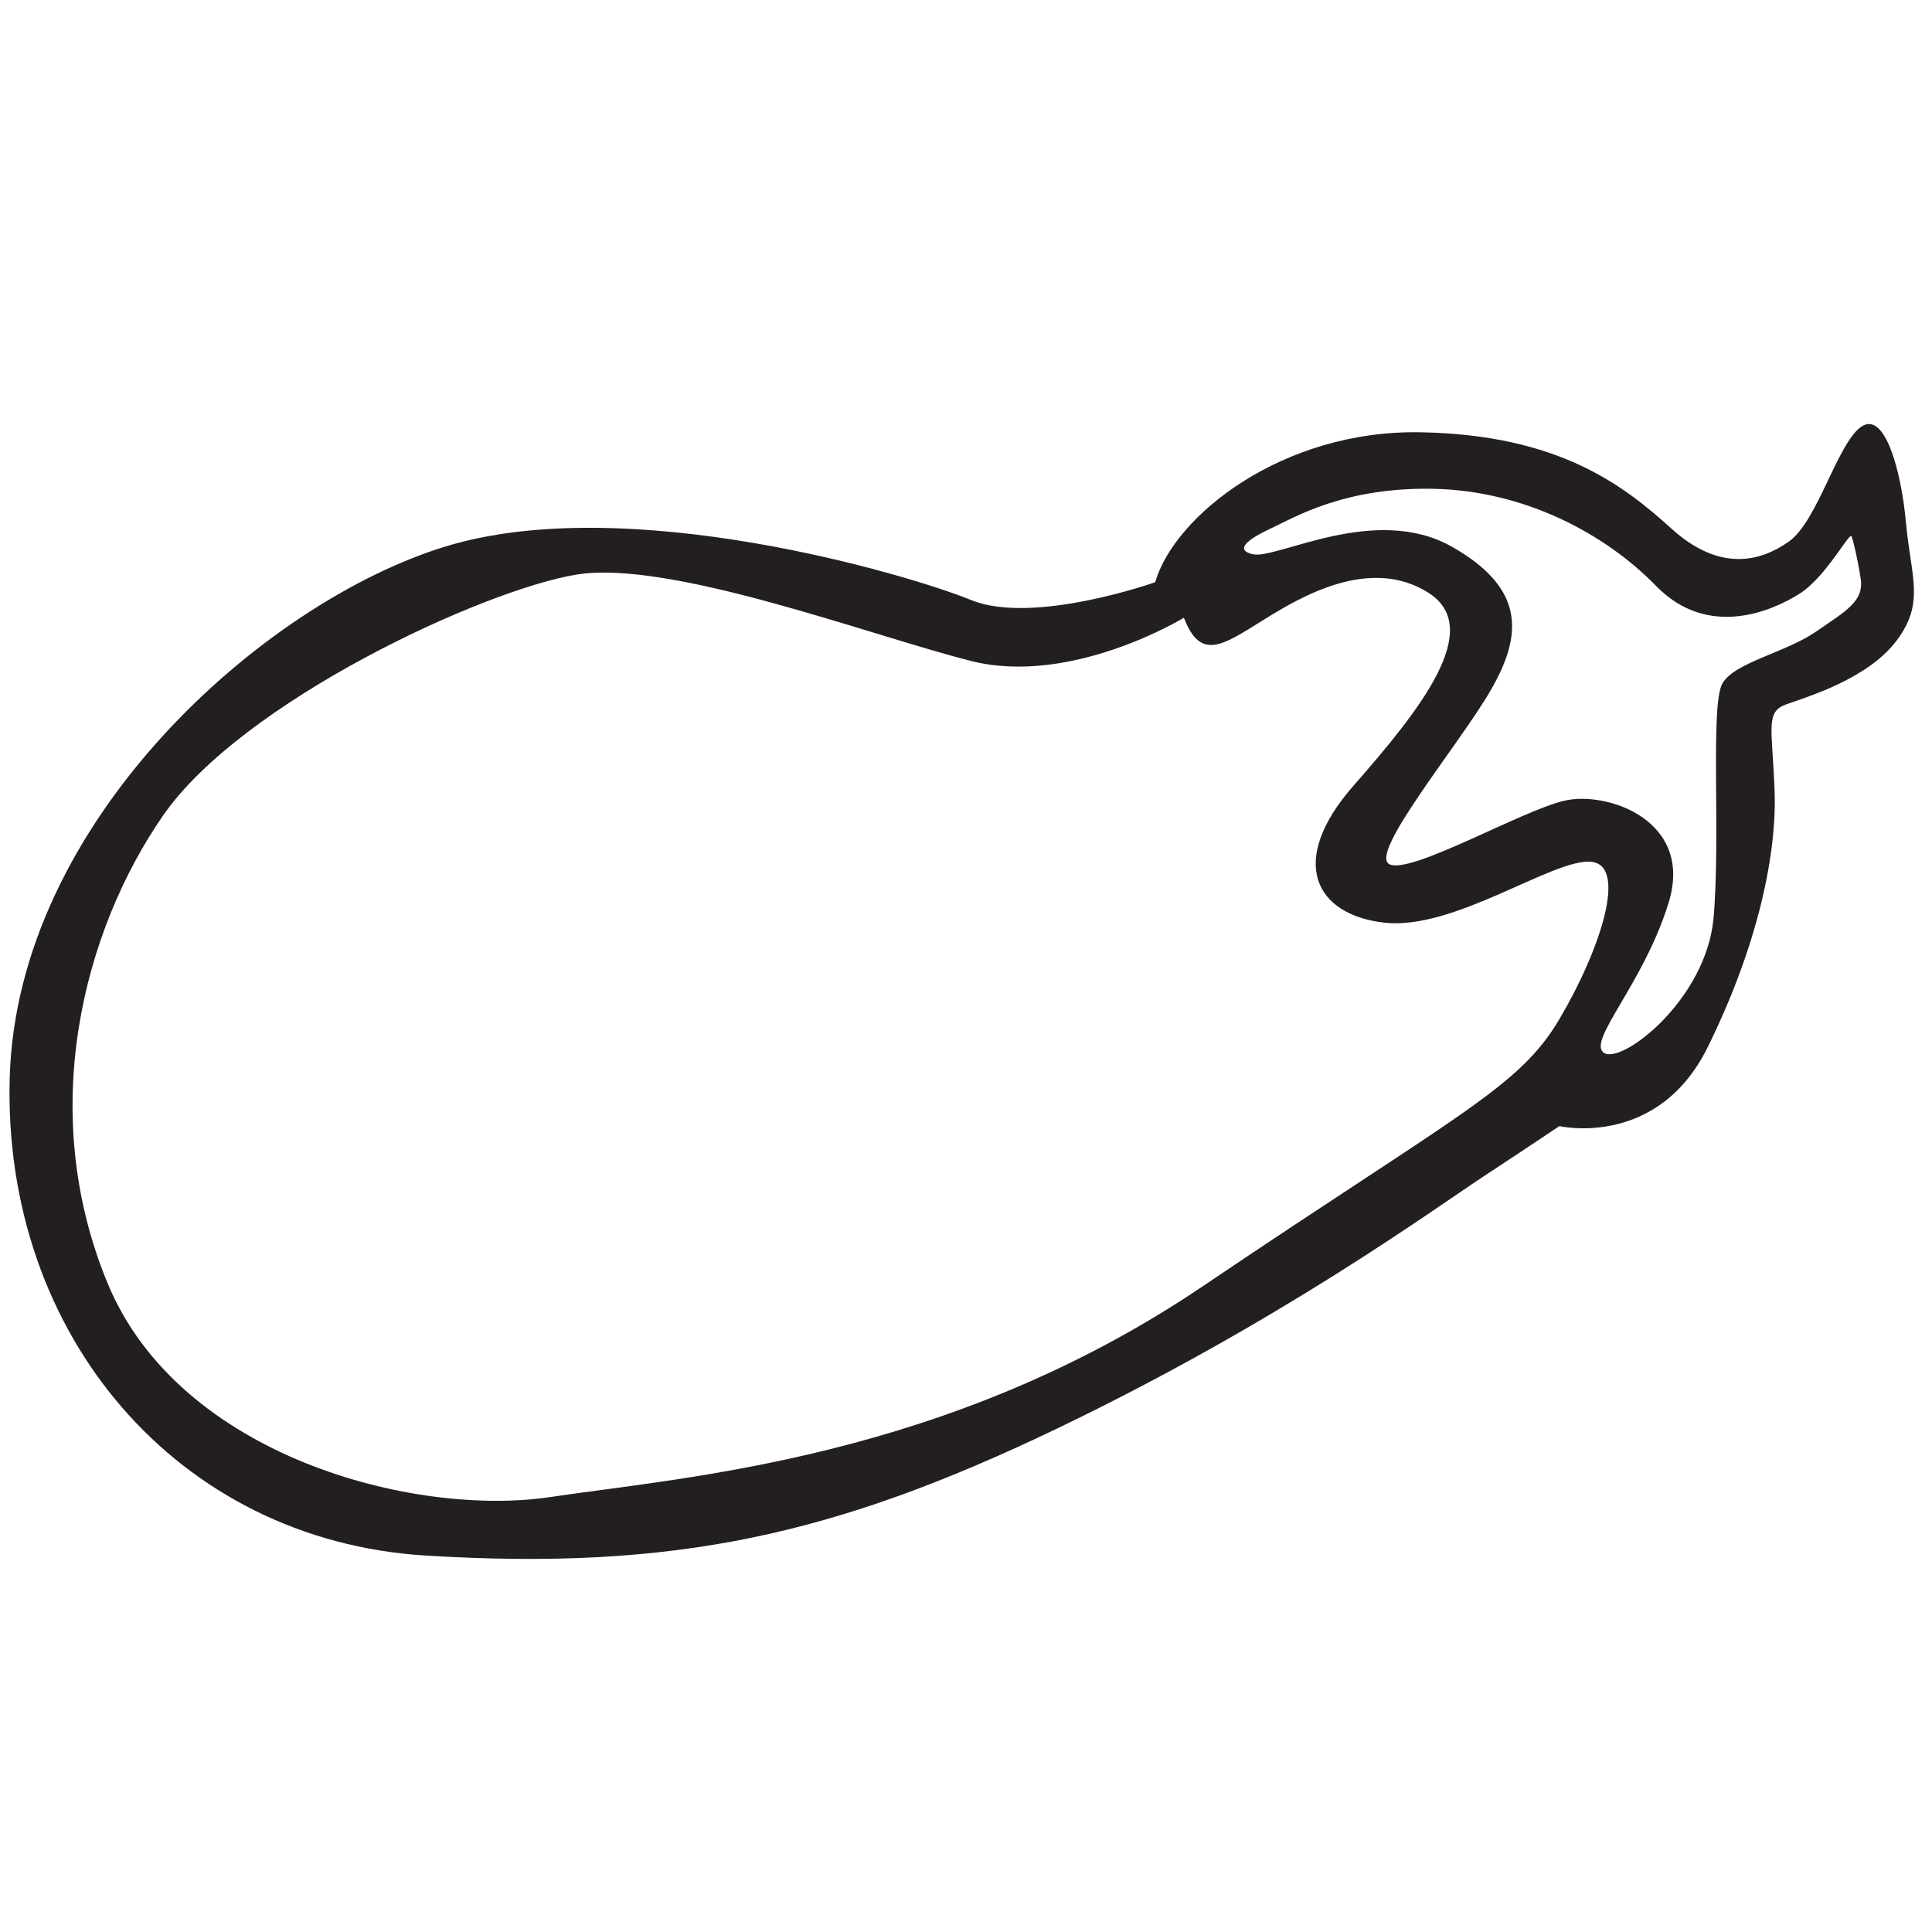 <?xml version="1.0" encoding="UTF-8" standalone="no"?>
<!-- Created with Inkscape (http://www.inkscape.org/) -->

<svg
   xmlns:dc="http://purl.org/dc/elements/1.1/"
   xmlns:cc="http://creativecommons.org/ns#"
   xmlns:rdf="http://www.w3.org/1999/02/22-rdf-syntax-ns#"
   xmlns:svg="http://www.w3.org/2000/svg"
   xmlns="http://www.w3.org/2000/svg"
   xmlns:sodipodi="http://sodipodi.sourceforge.net/DTD/sodipodi-0.dtd"
   xmlns:inkscape="http://www.inkscape.org/namespaces/inkscape"
   width="75"
   height="75"
   id="svg3568"
   version="1.1"
   inkscape:version="0.48.4 r9939"
   viewBox="0 0 75 75"
   sodipodi:docname="apple.svg">
  <defs
     id="defs3570" />
  <sodipodi:namedview
     id="base"
     pagecolor="#ffffff"
     bordercolor="#666666"
     borderopacity="1.0"
     inkscape:pageopacity="0.0"
     inkscape:pageshadow="2"
     inkscape:zoom="2.4375416"
     inkscape:cx="27.84641"
     inkscape:cy="39.673425"
     inkscape:document-units="px"
     inkscape:current-layer="layer1"
     showgrid="false"
     fit-margin-top="0"
     fit-margin-left="0"
     fit-margin-right="0"
     fit-margin-bottom="0"
     inkscape:window-width="467"
     inkscape:window-height="372"
     inkscape:window-x="152"
     inkscape:window-y="148"
     inkscape:window-maximized="0" />
  <g
     inkscape:label="Layer 1"
     inkscape:groupmode="layer"
     id="layer1"
     transform="translate(-391.156,-518.819)">
    <path
       d="m 461.645,543.344 c -1.183,0.813 -3.133,1.183 -3.621,1.997 -0.486,0.814 -0.069,5.919 -0.347,9.102 -0.279,3.181 -3.552,5.696 -4.248,5.252 -0.697,-0.444 1.531,-2.664 2.506,-5.845 0.975,-3.181 -2.389,-4.341 -4.06,-3.946 -1.671,0.395 -5.942,2.862 -6.778,2.467 -0.835,-0.396 2.693,-4.638 3.9,-6.708 1.207,-2.072 1.486,-3.946 -1.486,-5.624 -2.971,-1.677 -6.776,0.493 -7.705,0.297 -0.928,-0.198 0.193,-0.773 0.65,-0.986 0.951,-0.444 2.878,-1.628 6.359,-1.555 3.481,0.074 6.614,1.702 8.634,3.774 2.018,2.071 4.525,0.96 5.57,0.295 1.044,-0.665 1.949,-2.441 2.018,-2.22 0.07,0.221 0.209,0.74 0.349,1.628 0.139,0.888 -0.557,1.256 -1.741,2.072 z m -9.956,15.044 c -1.578,2.664 -3.899,3.65 -13.833,10.358 -9.933,6.71 -20.051,7.4 -25.343,8.189 -5.291,0.788 -14.389,-1.579 -17.174,-8.286 -2.785,-6.71 -0.929,-13.715 2.135,-18.154 3.063,-4.44 12.44,-8.779 16.06,-9.37 3.621,-0.593 11.419,2.367 15.318,3.353 3.899,0.986 8.262,-1.678 8.262,-1.678 0.65,1.678 1.485,1.086 3.064,0.1 1.577,-0.988 4.177,-2.467 6.405,-1.086 2.228,1.381 -0.278,4.538 -2.878,7.498 -2.599,2.959 -1.485,5.031 1.207,5.327 2.692,0.295 6.498,-2.467 7.983,-2.369 1.486,0.1 0.372,3.453 -1.207,6.117 z m 13.461,-19.237 c -0.185,-2.072 -0.836,-4.439 -1.764,-3.75 -0.928,0.691 -1.671,3.652 -2.785,4.44 -1.114,0.79 -2.692,1.184 -4.549,-0.491 -1.856,-1.679 -4.363,-3.652 -9.747,-3.75 -5.385,-0.098 -9.563,3.255 -10.305,5.821 0,0 -4.735,1.678 -7.148,0.691 -2.414,-0.986 -13.368,-4.243 -20.423,-2.072 -7.056,2.171 -16.617,10.655 -16.896,20.618 -0.278,9.965 6.499,17.955 16.153,18.548 9.655,0.591 15.875,-0.79 24.509,-4.933 8.633,-4.143 14.575,-8.484 16.524,-9.767 1.95,-1.283 2.971,-1.972 2.971,-1.972 0,0 3.806,0.886 5.756,-3.059 1.95,-3.948 2.692,-7.5 2.599,-9.965 -0.092,-2.465 -0.371,-3.057 0.465,-3.353 0.835,-0.297 3.156,-0.988 4.27,-2.467 1.114,-1.479 0.557,-2.467 0.371,-4.538"
       style="fill:#231f20;fill-opacity:1;fill-rule:nonzero;stroke:none"
       id="path3104"
       inkscape:connector-curvature="0" />
  </g>
</svg>
